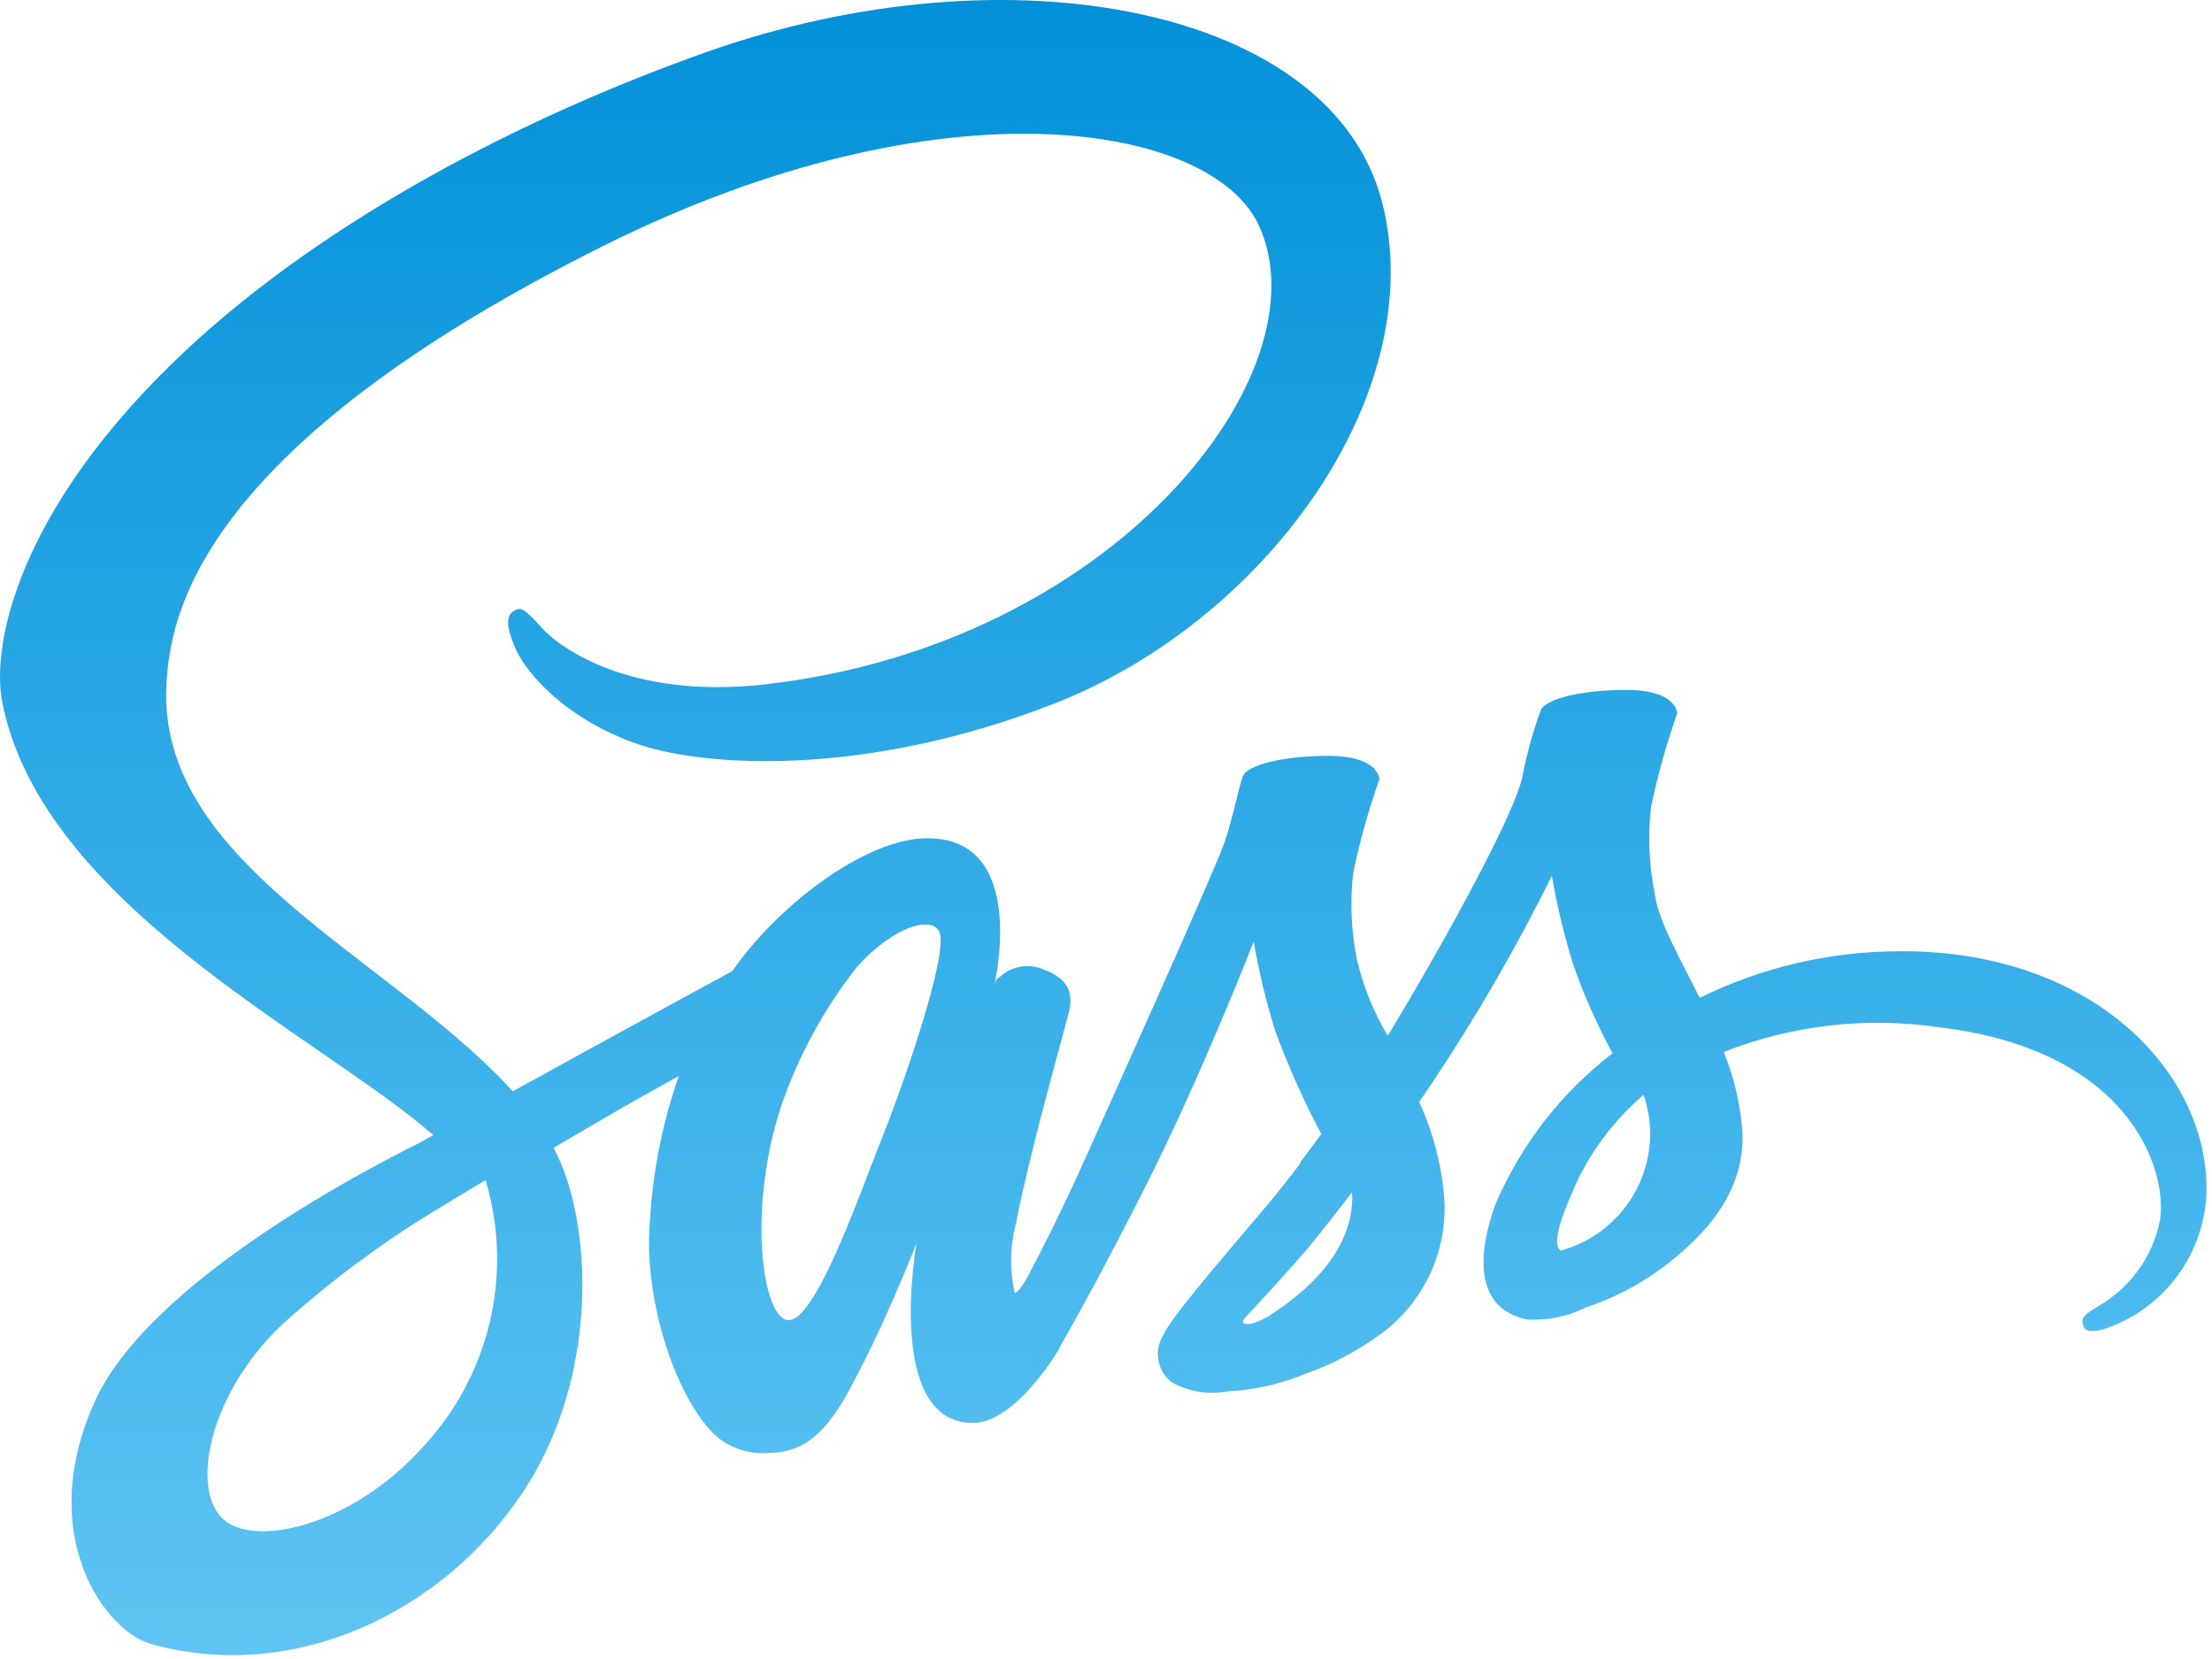 <svg width="108" height="81" viewBox="0 0 108 81" fill="none" xmlns="http://www.w3.org/2000/svg">
<g clip-path="url(#clip0_241_75)">
<path d="M50.811 61.093C50.76 61.194 50.71 61.275 50.811 61.093ZM92.749 46.447C89.363 46.446 86.022 47.224 82.985 48.72C81.992 46.72 80.965 44.966 80.797 43.653C80.511 42.252 80.448 40.815 80.612 39.394C80.937 37.841 81.364 36.311 81.891 34.815C81.874 34.63 81.655 33.704 79.484 33.687C77.313 33.67 75.444 34.108 75.227 34.68C74.844 35.726 74.545 36.801 74.335 37.895C73.948 39.865 69.994 46.901 67.755 50.571C67.069 49.422 66.563 48.174 66.255 46.871C65.969 45.47 65.906 44.033 66.07 42.612C66.395 41.059 66.822 39.529 67.349 38.033C67.332 37.848 67.113 36.922 64.943 36.905C62.773 36.888 60.903 37.326 60.684 37.898C60.465 38.47 60.229 39.817 59.792 41.113C59.355 42.409 54.088 54.124 52.71 57.175C52 58.719 51.4 59.965 50.959 60.807C50.892 60.942 50.841 61.026 50.807 61.093C50.858 61.009 50.891 60.925 50.891 60.958C50.521 61.682 50.302 62.086 50.302 62.086V62.103C50.016 62.642 49.696 63.13 49.544 63.13C49.289 62.026 49.306 60.876 49.594 59.78C50.385 55.706 52.254 49.38 52.237 49.158C52.22 49.04 52.591 47.946 51.008 47.358C50.644 47.187 50.236 47.13 49.839 47.197C49.442 47.263 49.075 47.448 48.786 47.728C48.651 47.728 48.55 48.065 48.55 48.065C48.55 48.065 50.25 40.927 45.286 40.927C42.186 40.927 37.879 44.327 35.761 47.408C34.431 48.132 31.553 49.697 28.522 51.364C27.36 52.004 26.165 52.664 25.037 53.283C24.953 53.199 24.885 53.115 24.801 53.03C18.779 46.599 7.656 42.054 8.127 33.418C8.3 30.275 9.39 22.005 29.518 11.975C46.018 3.76 59.204 6.016 61.475 11.032C64.741 18.186 54.423 31.502 37.292 33.421C30.762 34.145 27.33 31.621 26.471 30.677C25.579 29.684 25.444 29.633 25.107 29.818C24.551 30.118 24.907 30.996 25.107 31.518C25.612 32.848 27.716 35.205 31.3 36.383C34.448 37.41 42.1 37.983 51.361 34.397C61.761 30.391 69.861 19.23 67.483 9.887C65.066 0.39 49.323 -2.725 34.437 2.562C25.567 5.71 15.975 10.662 9.075 17.106C0.878 24.782 -0.433 31.465 0.106 34.26C2.023 44.175 15.689 50.639 21.158 55.42C20.889 55.572 20.636 55.706 20.4 55.841C17.658 57.204 7.24 62.658 4.632 68.416C1.686 74.948 5.12 79.627 7.374 80.267C14.409 82.22 21.612 78.701 25.482 72.927C29.352 67.153 28.882 59.611 27.098 56.177C27.081 56.127 27.048 56.093 27.031 56.042C27.738 55.621 28.462 55.2 29.186 54.779C30.586 53.954 31.945 53.197 33.14 52.54C32.335 54.852 31.859 57.266 31.726 59.711C31.426 63.411 32.955 68.211 34.941 70.097C35.296 70.402 35.707 70.633 36.152 70.778C36.597 70.922 37.066 70.977 37.532 70.939C39.855 70.939 40.899 69.02 42.059 66.731C43.49 63.937 44.752 60.688 44.752 60.688C44.752 60.688 43.17 69.475 47.5 69.475C49.081 69.475 50.663 67.438 51.372 66.394V66.411C51.372 66.411 51.406 66.344 51.49 66.211C51.658 65.958 51.743 65.811 51.743 65.811V65.761C52.383 64.667 53.78 62.161 55.882 58.017C58.6 52.659 61.212 45.975 61.212 45.975C61.464 47.444 61.813 48.895 62.256 50.318C62.893 52.051 63.646 53.738 64.512 55.368C63.872 56.243 63.485 56.748 63.485 56.748C63.486 56.761 63.492 56.773 63.502 56.782C62.997 57.455 62.425 58.182 61.835 58.882C59.682 61.441 57.122 64.37 56.785 65.212C56.556 65.584 56.477 66.03 56.564 66.458C56.652 66.887 56.899 67.266 57.256 67.518C58.064 67.95 58.994 68.099 59.897 67.939C61.259 67.869 62.598 67.562 63.853 67.03C65.064 66.596 66.208 65.996 67.253 65.246C68.327 64.504 69.192 63.498 69.764 62.324C70.336 61.15 70.596 59.849 70.519 58.546C70.393 56.904 69.977 55.296 69.29 53.799C69.475 53.53 69.677 53.243 69.862 52.957C72.053 49.691 74.026 46.283 75.769 42.757C76.021 44.226 76.37 45.677 76.813 47.1C77.336 48.591 77.977 50.037 78.73 51.426C76.211 53.366 74.234 55.923 72.991 58.85C71.745 62.436 72.722 64.05 74.557 64.422C75.552 64.483 76.545 64.28 77.436 63.833C78.736 63.4 79.962 62.77 81.07 61.965C83.17 60.416 85.209 58.245 85.07 55.299C84.982 53.946 84.675 52.615 84.161 51.36C87.481 50.056 91.083 49.638 94.613 50.148C103.986 51.242 105.821 57.1 105.467 59.541C105.3 60.415 104.947 61.242 104.433 61.968C103.919 62.694 103.256 63.301 102.487 63.749C101.83 64.149 101.628 64.305 101.679 64.608C101.763 65.046 102.066 65.029 102.622 64.928C104.031 64.484 105.272 63.624 106.182 62.461C107.092 61.298 107.629 59.887 107.722 58.413C107.991 52.69 102.488 46.394 92.74 46.444L92.749 46.447ZM20.5 70.806C17.4 74.19 13.061 75.469 11.194 74.392C9.194 73.227 9.982 68.248 13.802 64.642C16.064 62.605 18.507 60.779 21.102 59.188C21.557 58.919 22.213 58.515 23.021 58.026C23.156 57.942 23.221 57.908 23.221 57.908C23.373 57.808 23.541 57.723 23.709 57.622C24.392 59.906 24.454 62.331 23.89 64.647C23.326 66.964 22.156 69.088 20.5 70.803V70.806ZM43.119 55.42C42.042 58.063 39.771 64.796 38.39 64.443C37.212 64.143 36.49 59.006 38.154 53.956C38.999 51.517 40.245 49.235 41.841 47.206C43.541 45.306 45.408 44.698 45.841 45.455C46.436 46.447 43.793 53.775 43.119 55.42ZM61.8 64.342C61.345 64.578 60.925 64.729 60.723 64.611C60.572 64.527 60.908 64.211 60.908 64.211C60.908 64.211 63.248 61.703 64.174 60.558C64.713 59.885 65.336 59.093 66.007 58.218C66.007 58.302 66.024 58.386 66.024 58.487C66.002 61.5 63.108 63.537 61.795 64.345L61.8 64.342ZM76.206 61.059C75.869 60.823 75.92 60.032 77.048 57.574C77.827 55.998 78.915 54.596 80.248 53.45C80.447 54.036 80.554 54.649 80.568 55.268C80.583 56.579 80.164 57.858 79.376 58.906C78.587 59.954 77.474 60.711 76.21 61.059H76.206Z" fill="url(#paint0_linear_241_75)"/>
</g>
<defs>
<linearGradient id="paint0_linear_241_75" x1="53.866" y1="0" x2="53.866" y2="80.81" gradientUnits="userSpaceOnUse">
<stop stop-color="#0291D9"/>
<stop offset="1" stop-color="#5EC4F3"/>
</linearGradient>
<clipPath id="clip0_241_75">
<rect width="107.735" height="80.809" fill="white"/>
</clipPath>
</defs>
</svg>
